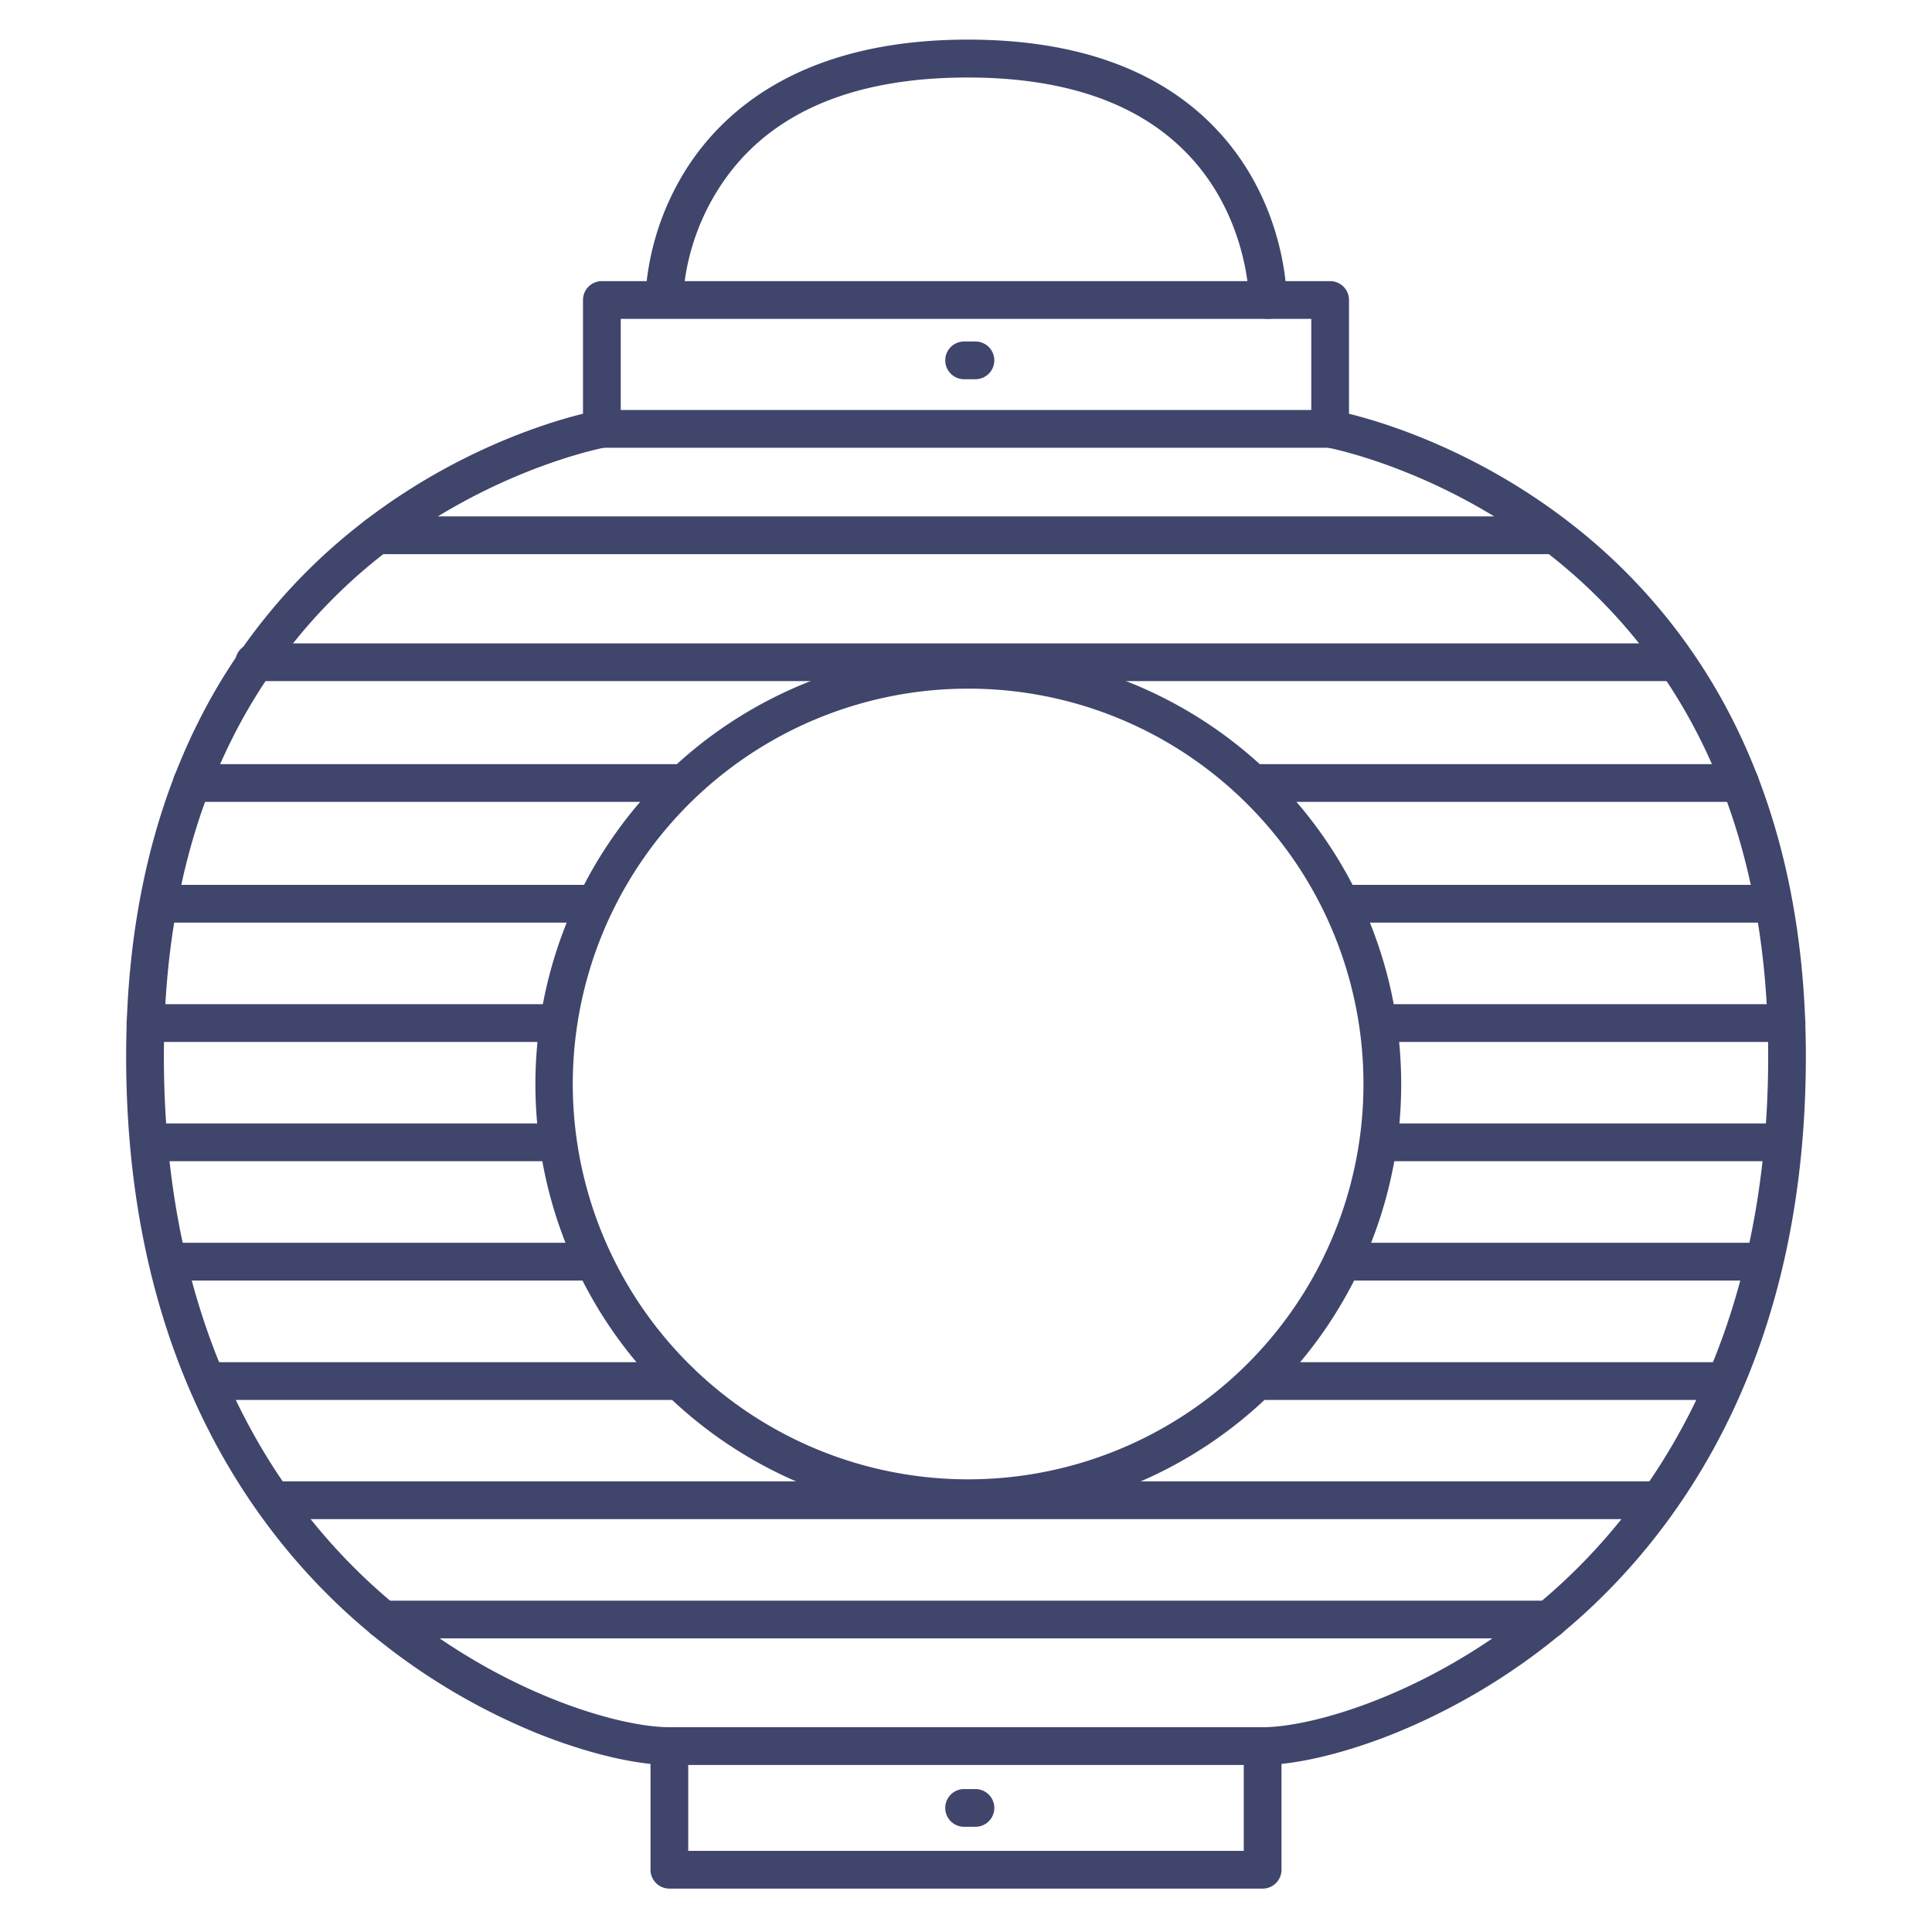 <?xml version="1.0" ?><svg viewBox="0 0 512 512" xmlns="http://www.w3.org/2000/svg"><defs><style>.cls-1{fill:#3f456b;}</style></defs><title/><g id="Lines"><path class="cls-1" d="M334.61,467.73H177.39c-9,0-22.3-3.21-35.53-8.59A169.52,169.52,0,0,1,94,429.31c-27.63-24.46-60.57-70.23-60.57-149.39,0-33.79,6.55-63.82,19.46-89.26a153.18,153.18,0,0,1,43-52.06c30.89-24,61.45-29.63,62.73-29.86a5.24,5.24,0,0,1,.88-.08h193a5.24,5.24,0,0,1,.88.08c1.28.23,31.84,5.9,62.73,29.86a153.18,153.18,0,0,1,43,52.06c12.91,25.44,19.46,55.47,19.46,89.26,0,79.16-32.94,124.93-60.57,149.39a169.52,169.52,0,0,1-47.88,29.83C356.91,464.52,343.63,467.73,334.61,467.73ZM160,118.66c-3.61.74-31.18,6.93-58.32,28.11a143.22,143.22,0,0,0-40,48.67c-12.11,24-18.25,52.39-18.25,84.48,0,75.43,31.11,118.8,57.2,141.9,29.56,26.16,62.78,35.91,76.78,35.91H334.61c14,0,47.22-9.75,76.78-35.91,26.09-23.1,57.2-66.47,57.2-141.9,0-32.2-6.18-60.71-18.38-84.74A143.25,143.25,0,0,0,410,146.5c-27.12-21-54.37-27.11-58-27.84Z"/><path class="cls-1" d="M352.5,118.66a5,5,0,0,1-5-5V84.5h-183v29.16a5,5,0,0,1-10,0V79.5a5,5,0,0,1,5-5h193a5,5,0,0,1,5,5v34.16A5,5,0,0,1,352.5,118.66Z"/><path class="cls-1" d="M334.61,500.5H177.39a5,5,0,0,1-5-5V462.73a5,5,0,0,1,10,0V490.5H329.61V462.73a5,5,0,0,1,10,0V495.5A5,5,0,0,1,334.61,500.5Z"/><path class="cls-1" d="M336,84.5h0a5,5,0,0,1-5-5c0-.21-.14-22.56-17-39.42-12.93-13-32.29-19.54-57.54-19.54-31.36,0-53.58,9.9-66,29.44A61.07,61.07,0,0,0,181,79a5,5,0,0,1-5,5h0a5,5,0,0,1-5-5,71,71,0,0,1,11-34.4C192,29,212.91,10.5,256.5,10.5c28.08,0,49.86,7.6,64.74,22.6C341,53,341,78.46,341,79.54A5,5,0,0,1,336,84.5Z"/><path class="cls-1" d="M258.5,100.5h-3a5,5,0,0,1,0-10h3a5,5,0,0,1,0,10Z"/><path class="cls-1" d="M258.5,484.12h-3a5,5,0,0,1,0-10h3a5,5,0,0,1,0,10Z"/><path class="cls-1" d="M256.5,402.05a114.72,114.72,0,1,1,81.2-33.57A114.49,114.49,0,0,1,256.5,402.05Zm0-219.55a104.77,104.77,0,1,0,74.12,30.66h0A104.48,104.48,0,0,0,256.5,182.5Z"/></g><g id="Outline"><path class="cls-1" d="M410.33,146.85H99.87a5,5,0,0,1,0-10H410.33a5,5,0,0,1,0,10Z"/><path class="cls-1" d="M442.85,180.5H67.35a5,5,0,1,1,0-10h375.5a5,5,0,0,1,0,10Z"/><path class="cls-1" d="M461.15,212.5H333a5,5,0,0,1,0-10H461.15a5,5,0,0,1,0,10Z"/><path class="cls-1" d="M178.67,212.5H50.84a5,5,0,0,1,0-10H178.67a5,5,0,0,1,0,10Z"/><path class="cls-1" d="M469.34,244.5H355.76a5,5,0,0,1,0-10H469.34a5,5,0,0,1,0,10Z"/><path class="cls-1" d="M157.58,244.5H42.66a5,5,0,1,1,0-10H157.58a5,5,0,1,1,0,10Z"/><path class="cls-1" d="M473.45,276.12H366.33a5,5,0,0,1,0-10H473.45a5,5,0,0,1,0,10Z"/><path class="cls-1" d="M146.67,276.12H38.55a5,5,0,0,1,0-10H146.67a5,5,0,0,1,0,10Z"/><path class="cls-1" d="M471.76,307.73H366.33a5,5,0,1,1,0-10H471.76a5,5,0,0,1,0,10Z"/><path class="cls-1" d="M147.76,307.73H40.24a5,5,0,0,1,0-10H147.76a5,5,0,0,1,0,10Z"/><path class="cls-1" d="M466.4,339.35H355.76a5,5,0,0,1,0-10H466.4a5,5,0,0,1,0,10Z"/><path class="cls-1" d="M157.24,339.35H45.6a5,5,0,0,1,0-10H157.24a5,5,0,0,1,0,10Z"/><path class="cls-1" d="M457.08,371H334.61a5,5,0,0,1,0-10H457.08a5,5,0,0,1,0,10Z"/><path class="cls-1" d="M180,371H54.92a5,5,0,0,1,0-10H180a5,5,0,1,1,0,10Z"/><path class="cls-1" d="M439.31,402.58H72.69a5,5,0,0,1,0-10H439.31a5,5,0,0,1,0,10Z"/><path class="cls-1" d="M410.52,434.19h-309a5,5,0,1,1,0-10h309a5,5,0,0,1,0,10Z"/></g></svg>